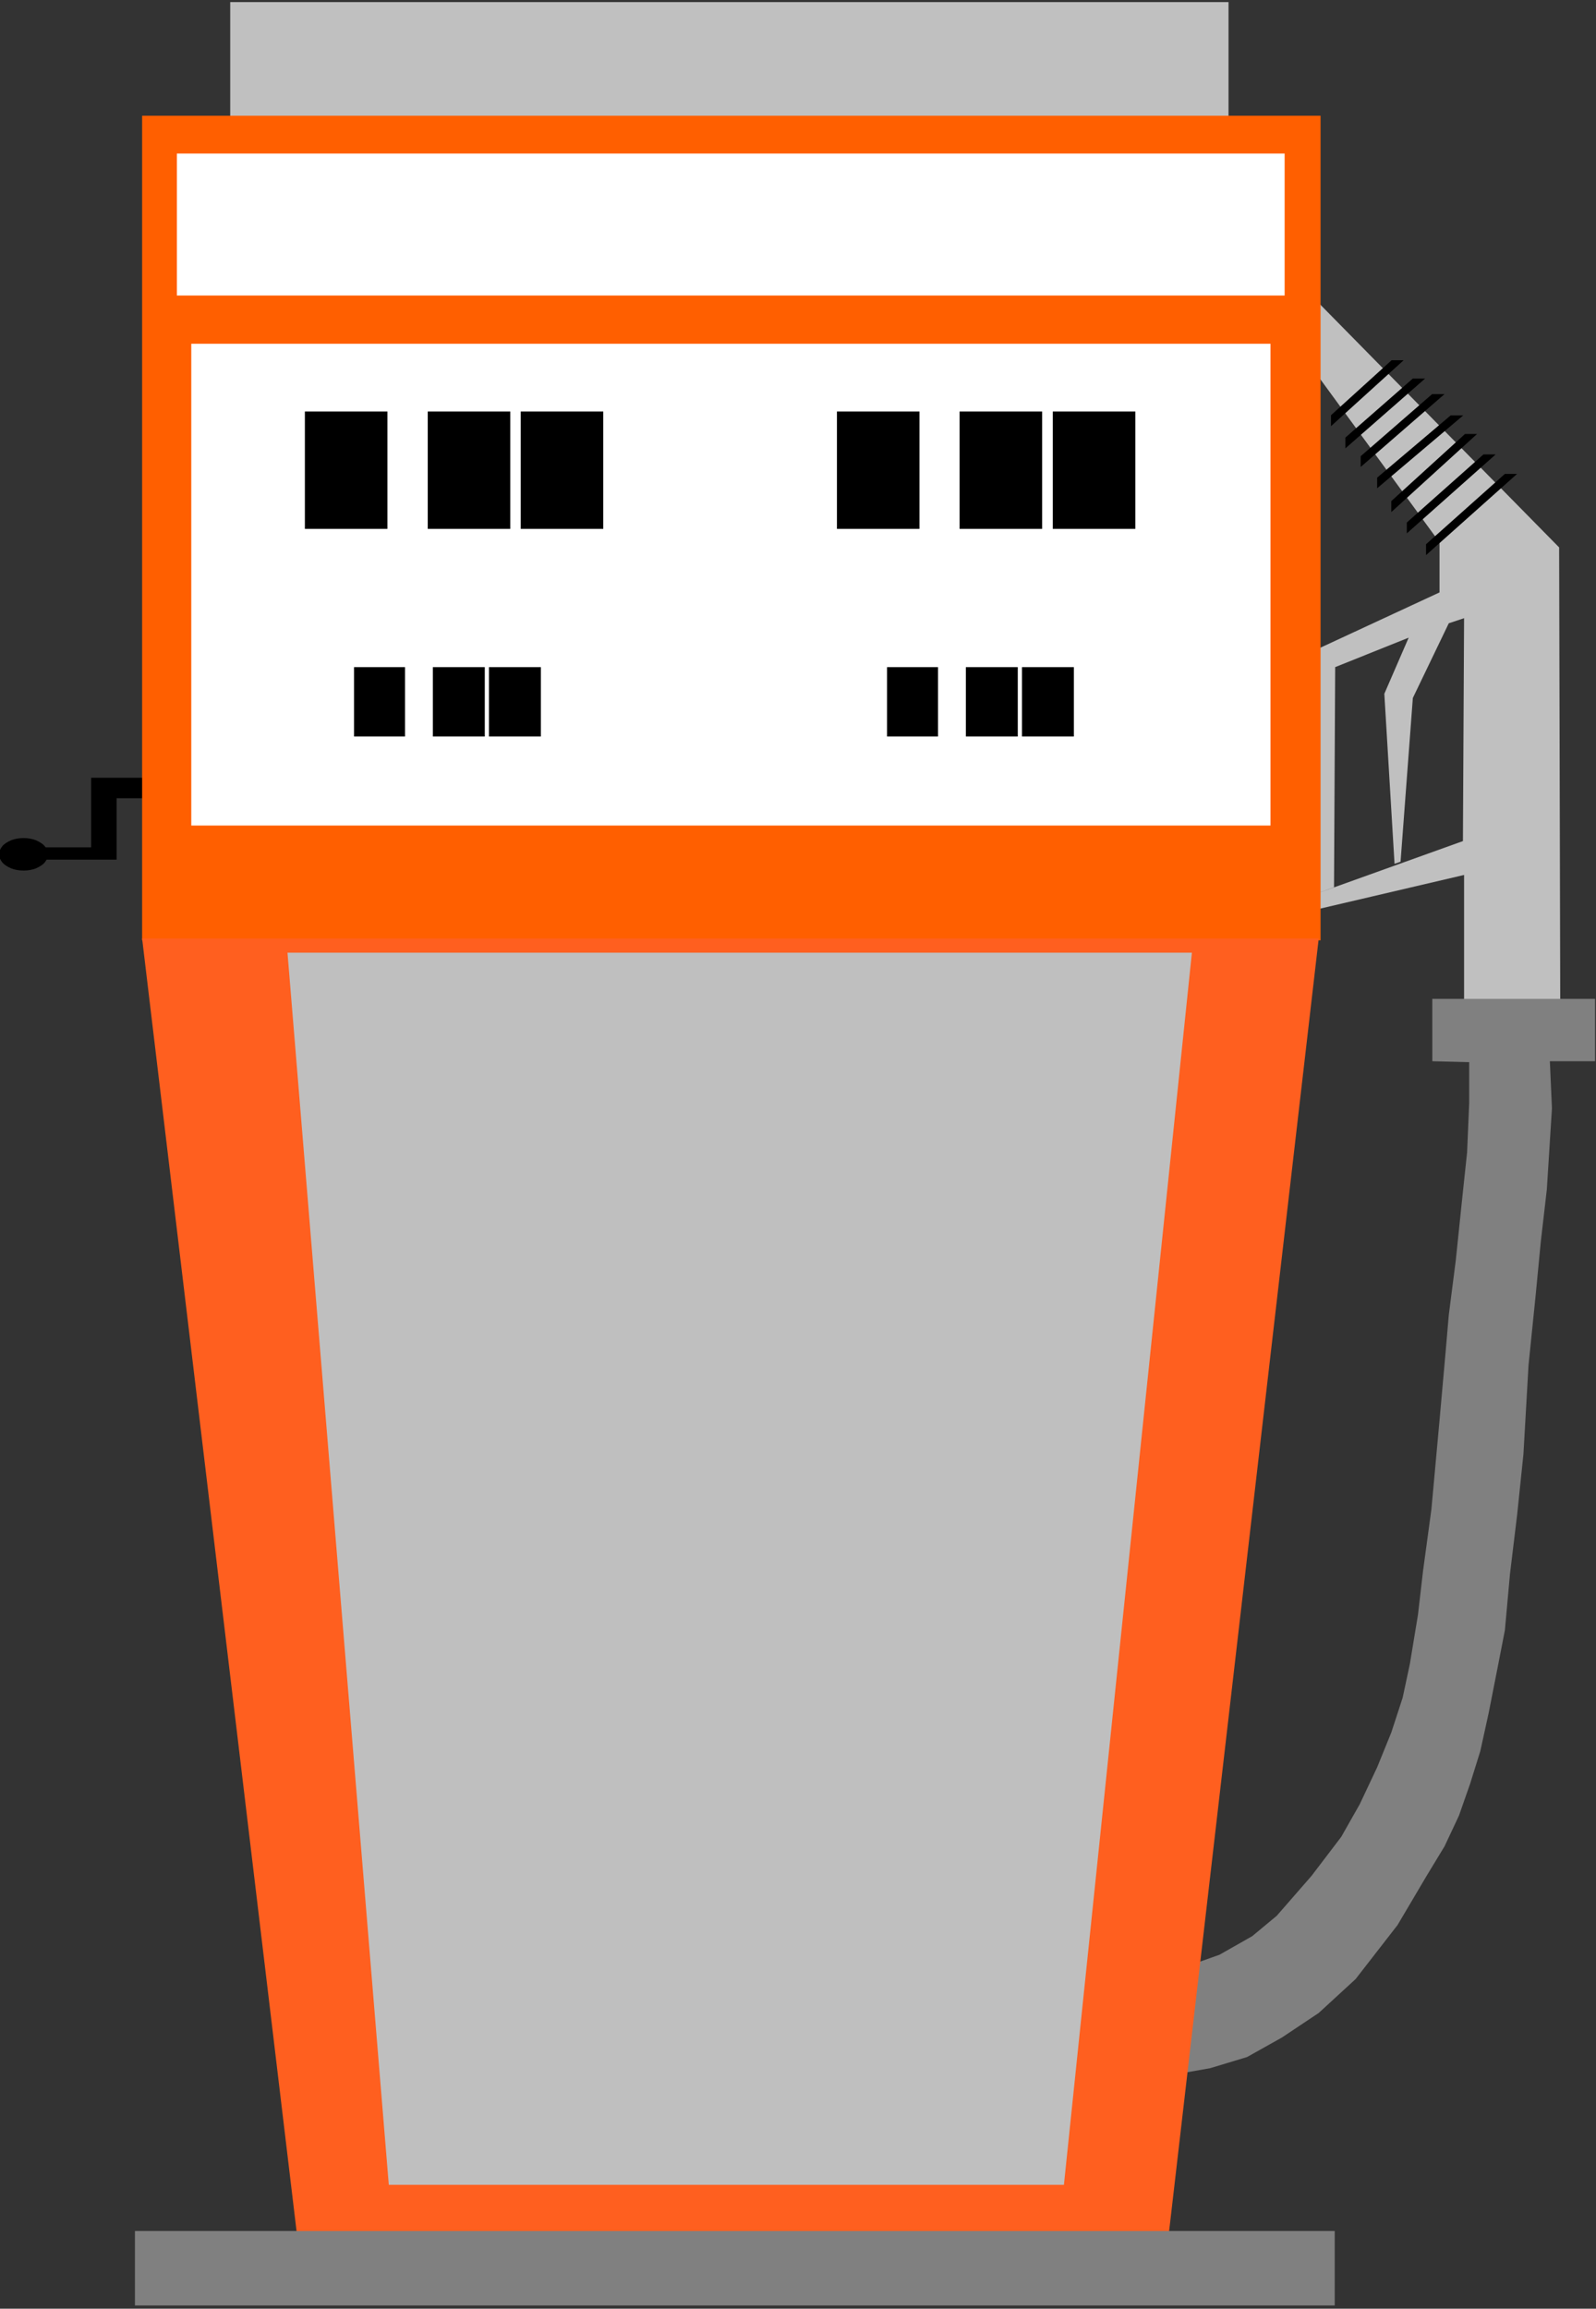 <?xml version="1.0" encoding="UTF-8" standalone="no"?>
<svg
   xmlns:ooo="http://xml.openoffice.org/svg/export"
   xmlns:dc="http://purl.org/dc/elements/1.1/"
   xmlns:cc="http://creativecommons.org/ns#"
   xmlns:rdf="http://www.w3.org/1999/02/22-rdf-syntax-ns#"
   xmlns:svg="http://www.w3.org/2000/svg"
   xmlns="http://www.w3.org/2000/svg"
   xmlns:sodipodi="http://sodipodi.sourceforge.net/DTD/sodipodi-0.dtd"
   xmlns:inkscape="http://www.inkscape.org/namespaces/inkscape"
   version="1.2"
   width="68.84mm"
   height="99.53mm"
   viewBox="0 0 6884 9953"
   preserveAspectRatio="xMidYMid"
   xml:space="preserve"
   id="svg194"
   sodipodi:docname="gaspump1.svg"
   style="fill-rule:evenodd;stroke-width:28.222;stroke-linejoin:round"
   inkscape:version="0.92.5 (2060ec1f9f, 2020-04-08)"><rect x="0" y="0" width="6884" height="9953" fill="#333333" stroke="none"/><sodipodi:namedview
   pagecolor="#ffffff"
   bordercolor="#666666"
   borderopacity="1"
   objecttolerance="10"
   gridtolerance="10"
   guidetolerance="10"
   inkscape:pageopacity="0"
   inkscape:pageshadow="2"
   inkscape:window-width="664"
   inkscape:window-height="487"
   id="namedview196"
   showgrid="false"
   inkscape:zoom="0.2102413"
   inkscape:cx="130.09134"
   inkscape:cy="188.06929"
   inkscape:window-x="0"
   inkscape:window-y="0"
   inkscape:window-maximized="0"
   inkscape:current-layer="svg194" />
 <defs
   class="ClipPathGroup"
   id="defs8">
  <clipPath
   id="presentation_clip_path"
   clipPathUnits="userSpaceOnUse">
   <rect
   x="0"
   y="0"
   width="21000"
   height="29700"
   id="rect2" />
  </clipPath>
  <clipPath
   id="presentation_clip_path_shrink"
   clipPathUnits="userSpaceOnUse">
   <rect
   x="21"
   y="29"
   width="20958"
   height="29641"
   id="rect5" />
  </clipPath>
 </defs>
 <defs
   class="TextShapeIndex"
   id="defs12">
  <g
   ooo:slide="id1"
   ooo:id-list="id3"
   id="g10" />
 </defs>
 <defs
   class="EmbeddedBulletChars"
   id="defs44">
  <g
   id="bullet-char-template-57356"
   transform="matrix(4.8828125e-4,0,0,-4.8828125e-4,0,0)">
   <path
   d="M 580,1141 1163,571 580,0 -4,571 Z"
   id="path14"
   inkscape:connector-curvature="0" />
  </g>
  <g
   id="bullet-char-template-57354"
   transform="matrix(4.8828125e-4,0,0,-4.8828125e-4,0,0)">
   <path
   d="M 8,1128 H 1137 V 0 H 8 Z"
   id="path17"
   inkscape:connector-curvature="0" />
  </g>
  <g
   id="bullet-char-template-10146"
   transform="matrix(4.8828125e-4,0,0,-4.8828125e-4,0,0)">
   <path
   d="M 174,0 602,739 174,1481 1456,739 Z M 1358,739 309,1346 659,739 Z"
   id="path20"
   inkscape:connector-curvature="0" />
  </g>
  <g
   id="bullet-char-template-10132"
   transform="matrix(4.8828125e-4,0,0,-4.8828125e-4,0,0)">
   <path
   d="M 2015,739 1276,0 H 717 l 543,543 H 174 v 393 h 1086 l -543,545 h 557 z"
   id="path23"
   inkscape:connector-curvature="0" />
  </g>
  <g
   id="bullet-char-template-10007"
   transform="matrix(4.8828125e-4,0,0,-4.8828125e-4,0,0)">
   <path
   d="m 0,-2 c -7,16 -16,29 -25,39 l 381,530 c -94,256 -141,385 -141,387 0,25 13,38 40,38 9,0 21,-2 34,-5 21,4 42,12 65,25 l 27,-13 111,-251 280,301 64,-25 24,25 c 21,-10 41,-24 62,-43 C 886,937 835,863 770,784 769,783 710,716 594,584 L 774,223 c 0,-27 -21,-55 -63,-84 l 16,-20 C 717,90 699,76 672,76 641,76 570,178 457,381 L 164,-76 c -22,-34 -53,-51 -92,-51 -42,0 -63,17 -64,51 -7,9 -10,24 -10,44 0,9 1,19 2,30 z"
   id="path26"
   inkscape:connector-curvature="0" />
  </g>
  <g
   id="bullet-char-template-10004"
   transform="matrix(4.8828125e-4,0,0,-4.8828125e-4,0,0)">
   <path
   d="M 285,-33 C 182,-33 111,30 74,156 52,228 41,333 41,471 c 0,78 14,145 41,201 34,71 87,106 158,106 53,0 88,-31 106,-94 l 23,-176 c 8,-64 28,-97 59,-98 l 735,706 c 11,11 33,17 66,17 42,0 63,-15 63,-46 V 965 c 0,-36 -10,-64 -30,-84 L 442,47 C 390,-6 338,-33 285,-33 Z"
   id="path29"
   inkscape:connector-curvature="0" />
  </g>
  <g
   id="bullet-char-template-9679"
   transform="matrix(4.8828125e-4,0,0,-4.8828125e-4,0,0)">
   <path
   d="M 813,0 C 632,0 489,54 383,161 276,268 223,411 223,592 c 0,181 53,324 160,431 106,107 249,161 430,161 179,0 323,-54 432,-161 108,-107 162,-251 162,-431 0,-180 -54,-324 -162,-431 C 1136,54 992,0 813,0 Z"
   id="path32"
   inkscape:connector-curvature="0" />
  </g>
  <g
   id="bullet-char-template-8226"
   transform="matrix(4.8828125e-4,0,0,-4.8828125e-4,0,0)">
   <path
   d="m 346,457 c -73,0 -137,26 -191,78 -54,51 -81,114 -81,188 0,73 27,136 81,188 54,52 118,78 191,78 73,0 134,-26 185,-79 51,-51 77,-114 77,-187 0,-75 -25,-137 -76,-188 -50,-52 -112,-78 -186,-78 z"
   id="path35"
   inkscape:connector-curvature="0" />
  </g>
  <g
   id="bullet-char-template-8211"
   transform="matrix(4.8828125e-4,0,0,-4.8828125e-4,0,0)">
   <path
   d="M -4,459 H 1135 V 606 H -4 Z"
   id="path38"
   inkscape:connector-curvature="0" />
  </g>
  <g
   id="bullet-char-template-61548"
   transform="matrix(4.8828125e-4,0,0,-4.8828125e-4,0,0)">
   <path
   d="m 173,740 c 0,163 58,303 173,419 116,115 255,173 419,173 163,0 302,-58 418,-173 116,-116 174,-256 174,-419 0,-163 -58,-303 -174,-418 C 1067,206 928,148 765,148 601,148 462,206 346,322 231,437 173,577 173,740 Z"
   id="path41"
   inkscape:connector-curvature="0" />
  </g>
 </defs>
 <g
   id="g49"
   transform="translate(-7058,-9873)">
  <g
   id="id2"
   class="Master_Slide">
   <g
   id="bg-id2"
   class="Background" />
   <g
   id="bo-id2"
   class="BackgroundObjects" />
  </g>
 </g>
 <g
   class="SlideGroup"
   id="g192"
   transform="translate(-7058,-9873)">
  <g
   id="g190">
   <g
   id="container-id1">
    <g
   id="id1"
   class="Slide"
   clip-path="url(#presentation_clip_path)">
     <g
   class="Page"
   id="g186">
      <g
   class="Graphic"
   id="g184">
       <g
   id="id3">
        <rect
   class="BoundingBox"
   x="7058"
   y="9873"
   width="6884"
   height="9953"
   id="rect51"
   style="fill:none;stroke:none" />
        <defs
   id="defs56">
         <clipPath
   id="clip_path_1"
   clipPathUnits="userSpaceOnUse">
          <path
   d="m 7058,9873 h 6883 v 9952 H 7058 Z"
   id="path53"
   inkscape:connector-curvature="0" />
         </clipPath>
        </defs>
        <g
   clip-path="url(#clip_path_1)"
   id="g60">
         <path
   d="m 12667,11099 1116,1134 5,2069 -415,9 v -666 l -680,159 9,-66 666,-239 5,-961 -66,22 -155,322 -53,706 -26,9 -44,-733 105,-242 -317,127 -5,949 -110,40 13,-1055 552,-256 v -216 l -658,-900 z"
   id="path58"
   inkscape:connector-curvature="0"
   style="fill:#c0c0c0;stroke:none" />
        </g>
        <defs
   id="defs65">
         <clipPath
   id="clip_path_2"
   clipPathUnits="userSpaceOnUse">
          <path
   d="m 12799,11426 h 321 v 295 h -321 z"
   id="path62"
   inkscape:connector-curvature="0" />
         </clipPath>
        </defs>
        <g
   clip-path="url(#clip_path_2)"
   id="g69">
         <path
   d="m 12512,11947 861,-781"
   id="path67"
   inkscape:connector-curvature="0"
   style="fill:none;stroke:#000000;stroke-width:35;stroke-linecap:round;stroke-linejoin:miter" />
        </g>
        <g
   clip-path="url(#clip_path_1)"
   id="g71" />
        <defs
   id="defs76">
         <clipPath
   id="clip_path_3"
   clipPathUnits="userSpaceOnUse">
          <path
   d="m 12861,11505 h 352 v 312 h -352 z"
   id="path73"
   inkscape:connector-curvature="0" />
         </clipPath>
        </defs>
        <g
   clip-path="url(#clip_path_3)"
   id="g80">
         <path
   d="m 12543,12061 953,-834"
   id="path78"
   inkscape:connector-curvature="0"
   style="fill:none;stroke:#000000;stroke-width:35;stroke-linecap:round;stroke-linejoin:miter" />
        </g>
        <g
   clip-path="url(#clip_path_1)"
   id="g82" />
        <defs
   id="defs87">
         <clipPath
   id="clip_path_4"
   clipPathUnits="userSpaceOnUse">
          <path
   d="m 12927,11572 h 370 v 325 h -370 z"
   id="path84"
   inkscape:connector-curvature="0" />
         </clipPath>
        </defs>
        <g
   clip-path="url(#clip_path_4)"
   id="g91">
         <path
   d="m 12592,12154 1006,-874"
   id="path89"
   inkscape:connector-curvature="0"
   style="fill:none;stroke:#000000;stroke-width:35;stroke-linecap:round;stroke-linejoin:miter" />
        </g>
        <g
   clip-path="url(#clip_path_1)"
   id="g93" />
        <defs
   id="defs98">
         <clipPath
   id="clip_path_5"
   clipPathUnits="userSpaceOnUse">
          <path
   d="m 12998,11664 h 379 v 325 h -379 z"
   id="path95"
   inkscape:connector-curvature="0" />
         </clipPath>
        </defs>
        <g
   clip-path="url(#clip_path_5)"
   id="g102">
         <path
   d="m 12653,12247 1033,-874"
   id="path100"
   inkscape:connector-curvature="0"
   style="fill:none;stroke:#000000;stroke-width:35;stroke-linecap:round;stroke-linejoin:miter" />
        </g>
        <g
   clip-path="url(#clip_path_1)"
   id="g104" />
        <defs
   id="defs109">
         <clipPath
   id="clip_path_6"
   clipPathUnits="userSpaceOnUse">
          <path
   d="m 13059,11744 h 379 v 348 h -379 z"
   id="path106"
   inkscape:connector-curvature="0" />
         </clipPath>
        </defs>
        <g
   clip-path="url(#clip_path_6)"
   id="g113">
         <path
   d="m 12715,12370 1033,-940"
   id="path111"
   inkscape:connector-curvature="0"
   style="fill:none;stroke:#000000;stroke-width:35;stroke-linecap:round;stroke-linejoin:miter" />
        </g>
        <g
   clip-path="url(#clip_path_1)"
   id="g115" />
        <defs
   id="defs120">
         <clipPath
   id="clip_path_7"
   clipPathUnits="userSpaceOnUse">
          <path
   d="m 13126,11832 h 392 v 352 h -392 z"
   id="path117"
   inkscape:connector-curvature="0" />
         </clipPath>
        </defs>
        <g
   clip-path="url(#clip_path_7)"
   id="g124">
         <path
   d="m 12768,12467 1073,-953"
   id="path122"
   inkscape:connector-curvature="0"
   style="fill:none;stroke:#000000;stroke-width:35;stroke-linecap:round;stroke-linejoin:miter" />
        </g>
        <g
   clip-path="url(#clip_path_1)"
   id="g126" />
        <defs
   id="defs131">
         <clipPath
   id="clip_path_8"
   clipPathUnits="userSpaceOnUse">
          <path
   d="m 13209,11916 h 401 v 361 h -401 z"
   id="path128"
   inkscape:connector-curvature="0" />
         </clipPath>
        </defs>
        <g
   clip-path="url(#clip_path_8)"
   id="g135">
         <path
   d="m 12843,12569 1099,-980"
   id="path133"
   inkscape:connector-curvature="0"
   style="fill:none;stroke:#000000;stroke-width:35;stroke-linecap:round;stroke-linejoin:miter" />
        </g>
        <g
   clip-path="url(#clip_path_1)"
   id="g181">
         <path
   d="m 13236,14179 h 702 v 269 h -195 l 9,203 -22,349 -26,225 -22,229 -31,304 -22,384 -27,260 -31,256 -22,243 -31,159 -39,198 -36,164 -44,141 -48,137 -62,132 -80,132 -123,208 -181,233 -159,146 -159,106 -150,84 -159,48 -203,36 71,-464 172,-61 141,-80 106,-88 150,-172 128,-168 80,-141 75,-159 61,-150 49,-150 31,-145 35,-212 22,-190 36,-265 35,-383 26,-292 14,-163 30,-234 27,-260 22,-207 9,-212 v -177 l -159,-4 z"
   id="path137"
   inkscape:connector-curvature="0"
   style="fill:#808080;stroke:none" />
         <path
   d="m 7755,13226 h -304 v 300 h -239 v 53 h 349 v -265 h 194 z"
   id="path139"
   inkscape:connector-curvature="0"
   style="fill:#000000;stroke:none" />
         <path
   d="m 7265,13556 c 0,12 -5,24 -14,35 -9,11 -23,19 -39,26 -16,6 -34,9 -52,9 -19,0 -37,-3 -53,-9 -16,-7 -30,-15 -39,-26 -9,-11 -14,-23 -14,-35 0,-12 5,-24 14,-35 9,-11 23,-19 39,-26 16,-6 34,-9 53,-9 18,0 36,3 52,9 16,7 30,15 39,26 9,11 14,23 14,35 z"
   id="path141"
   inkscape:connector-curvature="0"
   style="fill:#000000;stroke:none" />
         <path
   d="m 8051,9882 h 4306 v 992 H 8051 Z"
   id="path143"
   inkscape:connector-curvature="0"
   style="fill:#c0c0c0;stroke:none" />
         <path
   d="m 7671,10372 h 5083 v 3555 H 7671 Z"
   id="path145"
   inkscape:connector-curvature="0"
   style="fill:#ff5f00;stroke:none" />
         <path
   d="m 7821,10535 h 4778 v 612 H 7821 Z"
   id="path147"
   inkscape:connector-curvature="0"
   style="fill:#ffffff;stroke:none" />
         <path
   d="m 7883,11355 h 4655 v 2077 H 7883 Z"
   id="path149"
   inkscape:connector-curvature="0"
   style="fill:#ffffff;stroke:none" />
         <path
   d="m 8373,11647 h 356 v 506 h -356 z"
   id="path151"
   inkscape:connector-curvature="0"
   style="fill:#000000;stroke:none" />
         <path
   d="m 8903,11647 h 356 v 506 h -356 z"
   id="path153"
   inkscape:connector-curvature="0"
   style="fill:#000000;stroke:none" />
         <path
   d="m 9304,11647 h 356 v 506 h -356 z"
   id="path155"
   inkscape:connector-curvature="0"
   style="fill:#000000;stroke:none" />
         <path
   d="m 10668,11647 h 356 v 506 h -356 z"
   id="path157"
   inkscape:connector-curvature="0"
   style="fill:#000000;stroke:none" />
         <path
   d="m 11197,11647 h 356 v 506 h -356 z"
   id="path159"
   inkscape:connector-curvature="0"
   style="fill:#000000;stroke:none" />
         <path
   d="m 11599,11647 h 356 v 506 h -356 z"
   id="path161"
   inkscape:connector-curvature="0"
   style="fill:#000000;stroke:none" />
         <path
   d="m 8585,12749 h 220 v 299 h -220 z"
   id="path163"
   inkscape:connector-curvature="0"
   style="fill:#000000;stroke:none" />
         <path
   d="m 8925,12749 h 224 v 299 h -224 z"
   id="path165"
   inkscape:connector-curvature="0"
   style="fill:#000000;stroke:none" />
         <path
   d="m 9167,12749 h 224 v 299 h -224 z"
   id="path167"
   inkscape:connector-curvature="0"
   style="fill:#000000;stroke:none" />
         <path
   d="m 10884,12749 h 220 v 299 h -220 z"
   id="path169"
   inkscape:connector-curvature="0"
   style="fill:#000000;stroke:none" />
         <path
   d="m 11224,12749 h 224 v 299 h -224 z"
   id="path171"
   inkscape:connector-curvature="0"
   style="fill:#000000;stroke:none" />
         <path
   d="m 11466,12749 h 224 v 299 h -224 z"
   id="path173"
   inkscape:connector-curvature="0"
   style="fill:#000000;stroke:none" />
         <path
   d="m 7671,13919 684,5722 3729,-5 662,-5717 z"
   id="path175"
   inkscape:connector-curvature="0"
   style="fill:#ff5f1f;stroke:none" />
         <path
   d="m 8298,13980 h 3901 l -552,5312 H 8735 Z"
   id="path177"
   inkscape:connector-curvature="0"
   style="fill:#bfbfbf;stroke:none" />
         <path
   d="m 7640,19491 h 5175 v 321 H 7640 Z"
   id="path179"
   inkscape:connector-curvature="0"
   style="fill:#808080;stroke:none" />
        </g>
       </g>
      </g>
     </g>
    </g>
   </g>
  </g>
 </g>
</svg>